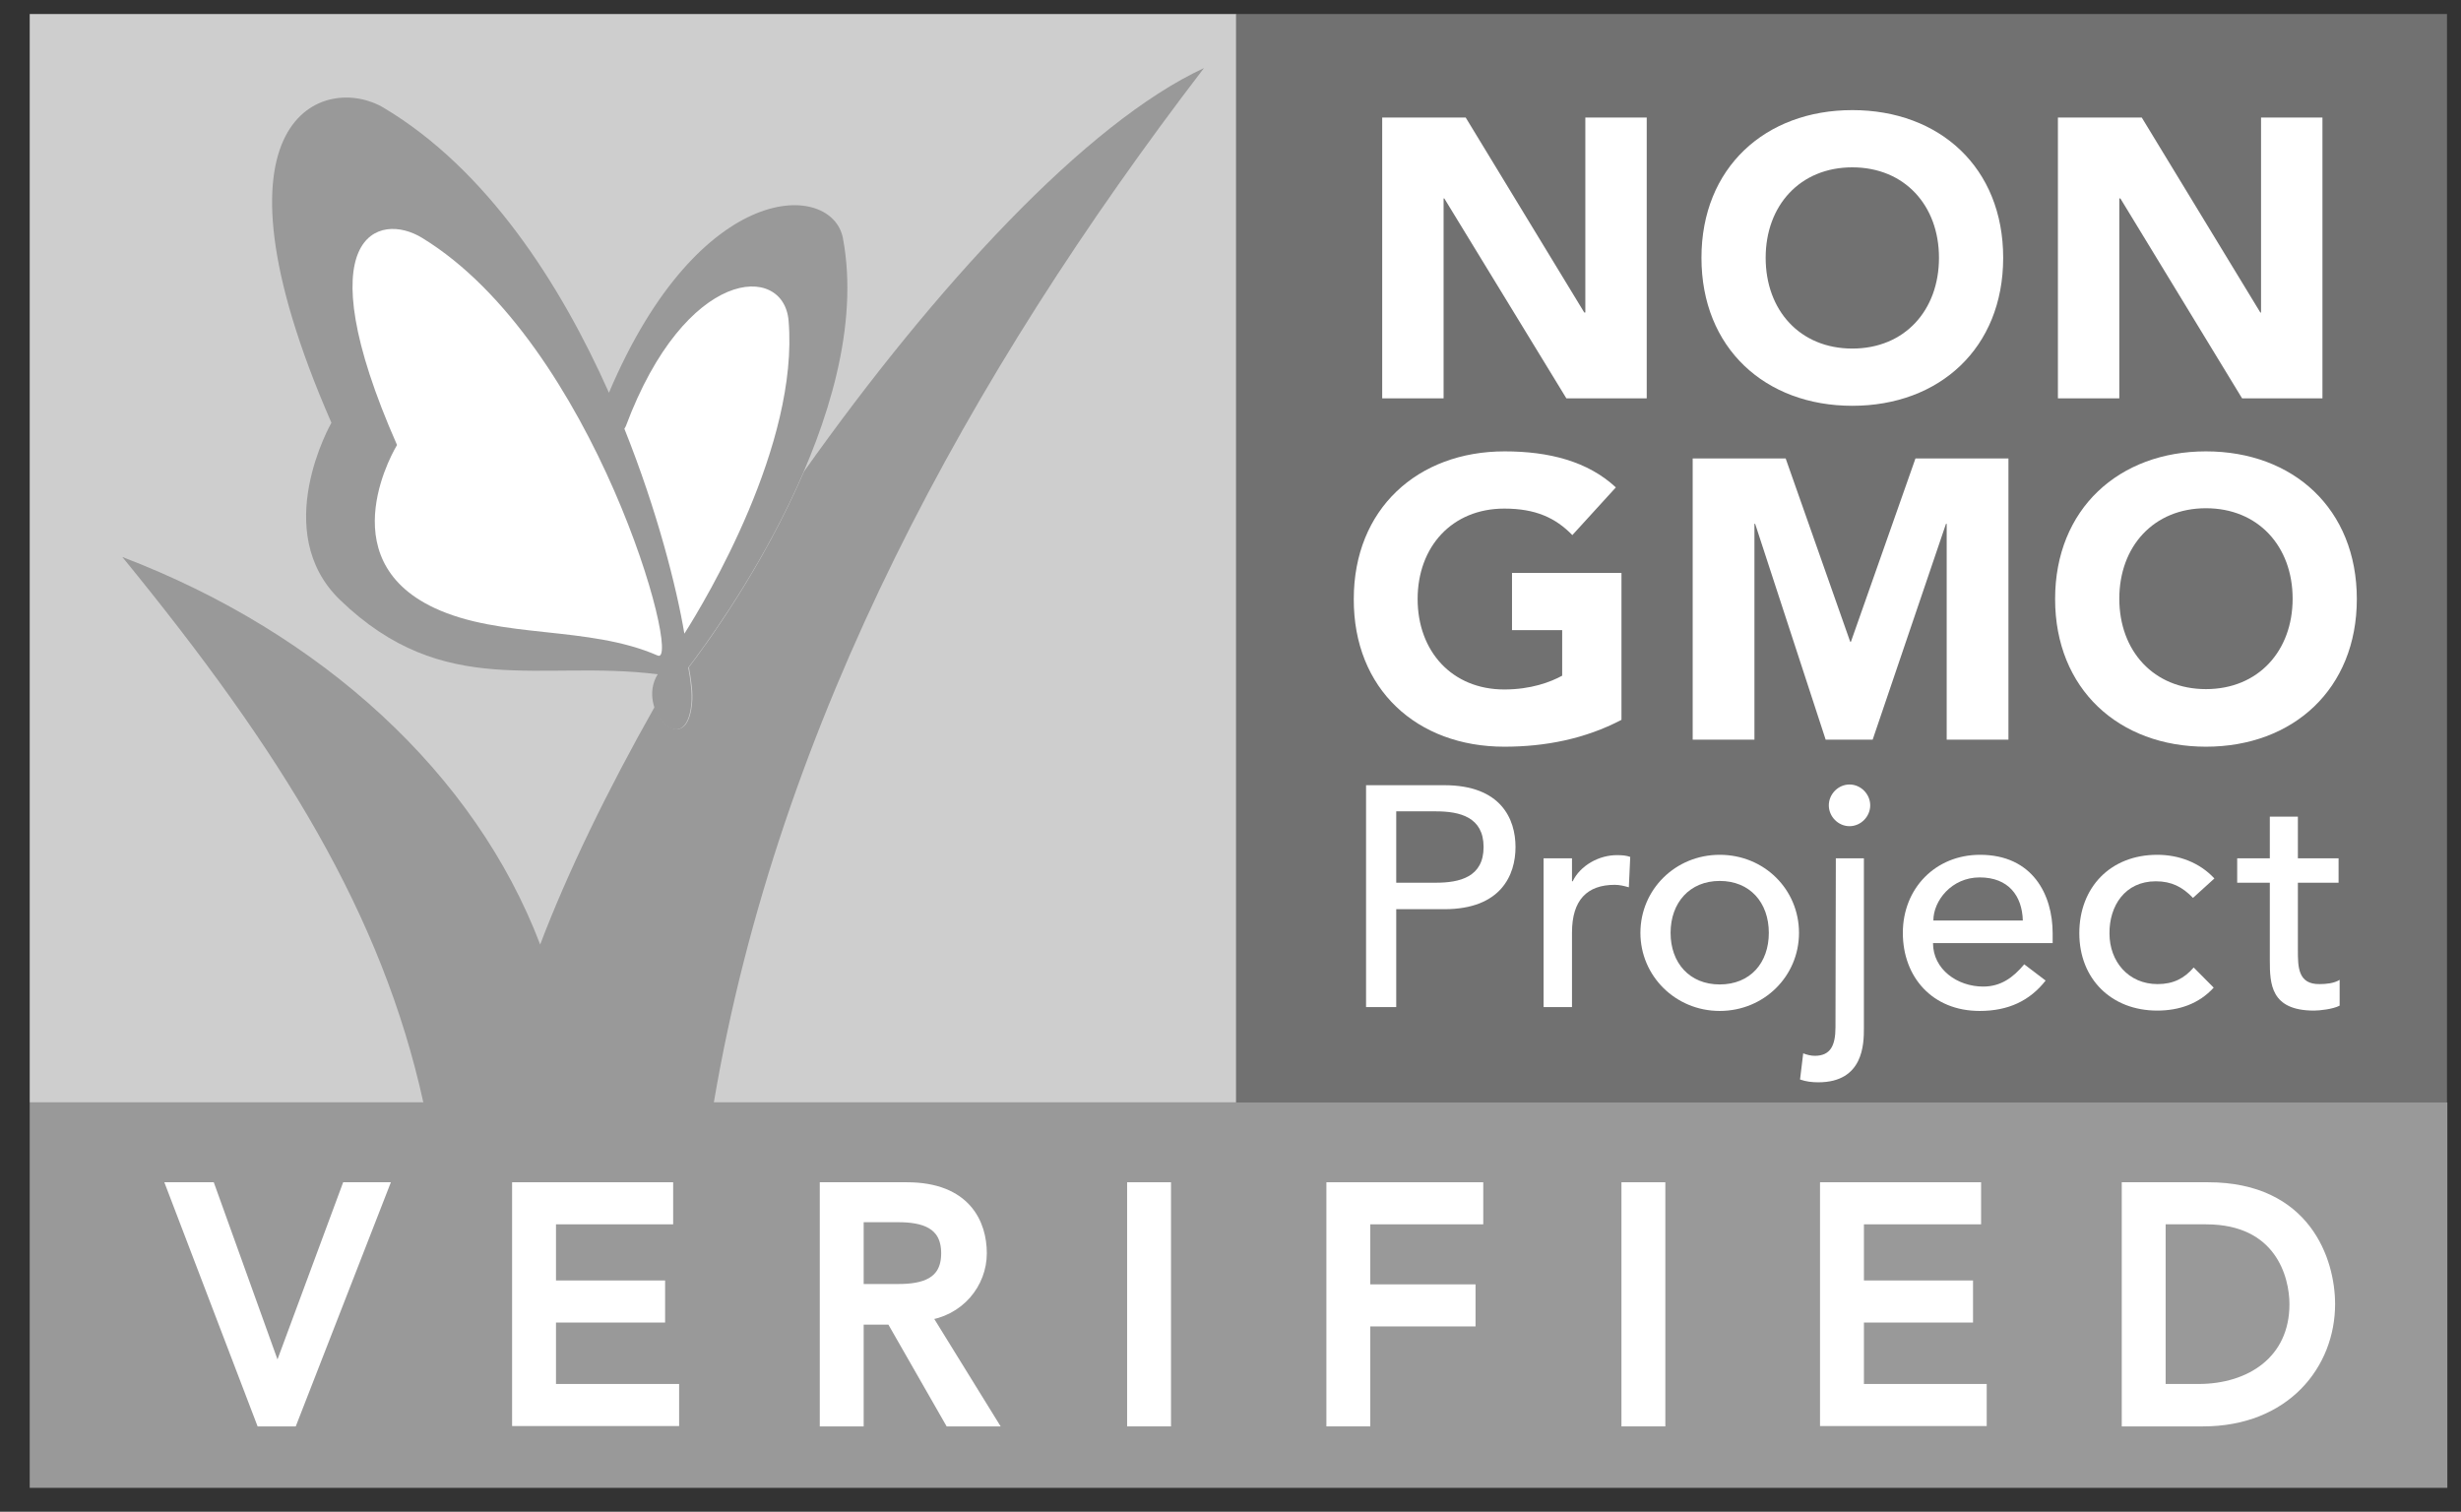 <?xml version="1.0" encoding="UTF-8" standalone="no"?>
<!DOCTYPE svg PUBLIC "-//W3C//DTD SVG 1.1//EN" "http://www.w3.org/Graphics/SVG/1.1/DTD/svg11.dtd">
<svg width="100%" height="100%" viewBox="0 0 70 43" version="1.1" xmlns="http://www.w3.org/2000/svg" xmlns:xlink="http://www.w3.org/1999/xlink" xml:space="preserve" xmlns:serif="http://www.serif.com/" style="fill-rule:evenodd;clip-rule:evenodd;">
    <rect x="0" y="0" width="70" height="43" fill="#333333" stroke="none"/>
    <g transform="matrix(1,0,0,1,-629,-136)">
        <g transform="matrix(3.696,0,0,0.315,0,129.024)">
            <g transform="matrix(0.027,0,0,0.319,171.066,0.827)">
                <rect x="-24.2" y="70.8" width="343.9" height="308.1" style="fill:rgb(206,206,206);"/>
                <path d="M207.6,134.3C204.6,118.3 167,116.9 140.9,178C127,147 106.1,114.8 76.8,97.4C60.3,87.5 23.3,99 61.8,186.5C61.8,186.5 44,217.3 64.3,236.7C94,265.1 121.2,253.5 154.8,257.7C148.5,267.7 163,282.4 164.4,265.8C164.6,263.2 164.2,259.5 163.5,255.8C172,244.8 216.9,183.7 207.6,134.3" style="fill:rgb(153,153,153);fill-rule:nonzero;"/>
                <rect x="319.7" y="70.8" width="345.1" height="308.1" style="fill:rgb(113,113,113);"/>
                <path d="M170.8,378.9C189.2,271.1 243.7,172.7 310.5,86.1C276.9,101.6 234,147.8 196.5,200.3C184.8,227.4 168.4,249.6 163.7,255.7C164.4,259.5 164.9,263.2 164.6,265.8C163.6,277.4 156.1,273.6 154,266.8C140.4,290.7 129.1,313.8 121.3,334.2C102.8,285.9 59.2,246.1 2.2,224.5C47.9,280 76.2,325.7 88,378.9L-24.2,378.9L-24.2,488L664.9,488L664.9,378.9" style="fill:rgb(153,153,153);fill-rule:nonzero;"/>
                <path d="M192.1,157.6C190.7,141.2 162.7,142.3 145.7,187.5C145.7,187.5 145.6,187.7 145.3,188.2C154.7,211.5 160.2,233.2 162.4,246.2C168.6,236.5 195.1,192.6 192.1,157.6" style="fill:white;fill-rule:nonzero;"/>
                <path d="M154.8,252.4C162,255.5 136.8,164 87.7,134.2C75.3,126.6 54,133.1 80.5,192.8C80.5,192.8 60.7,224.7 91.1,238.9C110.2,247.8 135,243.8 154.8,252.4" style="fill:white;fill-rule:nonzero;"/>
                <path d="M46.5,456.6L46.3,456.6L27,403.3L16.8,403.3L42,468.8L50.4,468.8L76.1,403.3L66.4,403.3" style="fill:white;fill-rule:nonzero;"/>
                <path d="M46.5,456.6L46.3,456.6L27,403.3L16.8,403.3L42,468.8L50.4,468.8L76.1,403.3L66.4,403.3L46.5,456.6Z" style="fill:none;fill-rule:nonzero;stroke:white;stroke-width:3.61px;"/>
                <path d="M124,439.4L155.1,439.4L155.1,431.1L124,431.1L124,411.6L157.4,411.6L157.4,403.3L115.1,403.3L115.1,468.7L159.1,468.7L159.1,460.4L124,460.4" style="fill:white;fill-rule:nonzero;"/>
                <path d="M124,439.4L155.1,439.4L155.1,431.1L124,431.1L124,411.6L157.4,411.6L157.4,403.3L115.1,403.3L115.1,468.7L159.1,468.7L159.1,460.4L124,460.4L124,439.4Z" style="fill:none;fill-rule:nonzero;stroke:white;stroke-width:3.61px;"/>
                <path d="M246.8,421.6C246.8,413.4 242.6,403.3 225.8,403.3L202.8,403.3L202.8,468.8L211.7,468.8L211.7,440L221.6,440L238.3,468.8L249.4,468.8L230.8,438.9C240.6,437.8 246.8,429.9 246.8,421.6M211.7,432.1L211.7,411L223.4,411C230.4,411 237.4,412.7 237.4,421.6C237.4,430.5 230.4,432.1 223.4,432.1L211.7,432.1Z" style="fill:white;fill-rule:nonzero;"/>
                <path d="M211.7,432.1L211.7,411L223.4,411C230.4,411 237.4,412.7 237.4,421.6C237.4,430.5 230.4,432.1 223.4,432.1L211.7,432.1Z" style="fill:none;fill-rule:nonzero;stroke:white;stroke-width:3.61px;"/>
                <path d="M246.8,421.6C246.8,413.4 242.5,403.3 225.8,403.3L202.8,403.3L202.8,468.8L211.7,468.8L211.7,440L221.6,440L238.2,468.8L249.3,468.8L230.7,438.9C240.6,437.8 246.8,429.9 246.8,421.6Z" style="fill:none;fill-rule:nonzero;stroke:white;stroke-width:3.61px;"/>
                <rect x="290.4" y="403.3" width="8.9" height="65.5" style="fill:white;"/>
                <rect x="290.4" y="403.3" width="8.9" height="65.5" style="fill:none;stroke:white;stroke-width:3.61px;"/>
                <path d="M347.2,468.8L356.1,468.8L356.1,440.5L386.1,440.5L386.1,432.2L356.1,432.2L356.1,411.6L388.3,411.6L388.3,403.3L347.2,403.3" style="fill:white;fill-rule:nonzero;"/>
                <path d="M347.2,468.8L356.1,468.8L356.1,440.5L386.1,440.5L386.1,432.2L356.1,432.2L356.1,411.6L388.3,411.6L388.3,403.3L347.2,403.3L347.2,468.8Z" style="fill:none;fill-rule:nonzero;stroke:white;stroke-width:3.61px;"/>
                <rect x="431.3" y="403.3" width="8.9" height="65.5" style="fill:white;"/>
                <rect x="431.3" y="403.3" width="8.9" height="65.5" style="fill:none;stroke:white;stroke-width:3.61px;"/>
                <path d="M496.8,439.4L527.9,439.4L527.9,431.1L496.8,431.1L496.8,411.6L530.2,411.6L530.2,403.3L487.9,403.3L487.9,468.7L531.8,468.7L531.8,460.4L496.8,460.4" style="fill:white;fill-rule:nonzero;"/>
                <path d="M496.8,439.4L527.9,439.4L527.9,431.1L496.8,431.1L496.8,411.6L530.2,411.6L530.2,403.3L487.9,403.3L487.9,468.7L531.8,468.7L531.8,460.4L496.8,460.4L496.8,439.4Z" style="fill:none;fill-rule:nonzero;stroke:white;stroke-width:3.61px;"/>
                <path d="M596.7,403.3L573.9,403.3L573.9,468.8L595.3,468.8C618.7,468.8 631.2,452.8 631.2,436.1C631.1,423.9 624.4,403.3 596.7,403.3M594,460.4L582.8,460.4L582.8,411.6L596.1,411.6C617.4,411.6 621.7,427.7 621.7,436C621.7,452.2 608.9,460.4 594,460.4" style="fill:white;fill-rule:nonzero;"/>
                <path d="M594,460.4L582.8,460.4L582.8,411.6L596.1,411.6C617.4,411.6 621.7,427.7 621.7,436C621.7,452.2 608.9,460.4 594,460.4Z" style="fill:none;fill-rule:nonzero;stroke:white;stroke-width:3.61px;"/>
                <path d="M596.7,403.3L573.9,403.3L573.9,468.8L595.2,468.8C618.6,468.8 631.1,452.8 631.1,436C631.1,423.9 624.4,403.3 596.7,403.3Z" style="fill:none;fill-rule:nonzero;stroke:white;stroke-width:3.61px;"/>
                <path d="M378.8,123L379,123L413.8,179.6L436.7,179.6L436.7,100.1L419.2,100.1L419.2,155.3L418.9,155.3L385.1,100.1L361.3,100.1L361.3,179.6L378.8,179.6" style="fill:white;fill-rule:nonzero;"/>
                <path d="M495.3,181.7C520.1,181.7 538.3,165.4 538.3,139.8C538.3,114.3 520.2,98 495.3,98C470.5,98 452.3,114.3 452.3,139.8C452.3,165.4 470.5,181.7 495.3,181.7M495.3,114.2C510.2,114.2 520,125 520,139.8C520,154.7 510.2,165.5 495.3,165.5C480.4,165.5 470.6,154.7 470.6,139.8C470.6,125 480.4,114.2 495.3,114.2" style="fill:white;fill-rule:nonzero;"/>
                <path d="M571.4,123L571.7,123L606.4,179.6L629.3,179.6L629.3,100.1L611.8,100.1L611.8,155.3L611.6,155.3L577.8,100.1L553.9,100.1L553.9,179.6L571.4,179.6" style="fill:white;fill-rule:nonzero;"/>
                <path d="M379,289.1L356.7,289.1L356.7,351.9L365.3,351.9L365.3,324.2L379,324.2C395.2,324.2 399.3,314.5 399.3,306.6C399.3,298.7 395.2,289.1 379,289.1M376.6,316.7L365.3,316.7L365.3,296.5L376.6,296.5C383.4,296.5 390.2,298.1 390.2,306.6C390.2,315.1 383.4,316.7 376.6,316.7" style="fill:white;fill-rule:nonzero;"/>
                <path d="M415.6,316.3L415.4,316.3L415.4,309.8L407.3,309.8L407.3,351.9L415.4,351.9L415.4,330.8C415.4,321.6 419.7,317.3 427.6,317.3C428.9,317.3 430.2,317.6 431.6,318L432,309.4C430.9,309 429.7,308.9 428.4,308.9C423.1,308.8 417.7,311.9 415.6,316.3" style="fill:white;fill-rule:nonzero;"/>
                <path d="M457.5,308.8C444.9,308.8 434.9,318.6 434.9,330.9C434.9,343.1 444.9,353 457.5,353C470.1,353 480.1,343.2 480.1,330.9C480.1,318.6 470.2,308.8 457.5,308.8M457.5,345.5C448.9,345.5 443.5,339.4 443.5,330.9C443.5,322.4 448.9,316.2 457.5,316.2C466.1,316.2 471.5,322.3 471.5,330.9C471.5,339.4 466.2,345.5 457.5,345.5" style="fill:white;fill-rule:nonzero;"/>
                <path d="M494.5,288.9C491.3,288.9 488.6,291.6 488.6,294.8C488.6,298 491.3,300.7 494.5,300.7C497.7,300.7 500.4,298 500.4,294.8C500.4,291.6 497.7,288.9 494.5,288.9" style="fill:white;fill-rule:nonzero;"/>
                <path d="M490.5,357.6C490.5,362.9 489,365.7 484.6,365.7C483.5,365.7 482.3,365.4 481.3,365L480.4,372.4C482.1,373 483.8,373.2 485.6,373.2C498.5,373.2 498.6,362.3 498.6,357.9L498.6,309.8L490.6,309.8" style="fill:white;fill-rule:nonzero;"/>
                <path d="M531.7,308.8C519,308.8 509.7,318.3 509.7,330.9C509.7,343.4 518.1,353 531.6,353C539.8,353 545.9,350.1 550.4,344.4L544.3,339.8C541.1,343.6 537.6,346.1 532.6,346.1C525.2,346.1 518.3,341.2 518.3,333.8L552.4,333.8L552.4,331C552.4,320.1 546.7,308.8 531.7,308.8M518.4,327.4C518.4,321.8 523.6,315.2 531.6,315.2C539.8,315.2 543.7,320.4 543.9,327.4L518.4,327.4Z" style="fill:white;fill-rule:nonzero;"/>
                <path d="M581.8,316.3C586.3,316.3 589.4,317.9 592.4,321L598.5,315.5C594.3,311 588.4,308.8 582.2,308.8C568.9,308.8 560,318 560,331C560,343.9 569.1,352.9 582.2,352.9C588.4,352.9 594.1,351 598.3,346.4L592.6,340.7C589.9,343.8 586.8,345.4 582.3,345.4C574,345.4 568.6,339 568.6,331.1C568.5,323.3 573,316.3 581.8,316.3" style="fill:white;fill-rule:nonzero;"/>
                <path d="M622.3,335.8L622.3,316.7L633.9,316.7L633.9,309.8L622.3,309.8L622.3,298L614.3,298L614.3,309.8L605,309.8L605,316.7L614.3,316.7L614.3,338.6C614.3,345.3 614.5,352.9 626.9,352.9C628.5,352.9 632.3,352.5 634.2,351.5L634.2,344.2C632.6,345.2 630.3,345.4 628.5,345.4C622.3,345.5 622.3,340.5 622.3,335.8" style="fill:white;fill-rule:nonzero;"/>
                <path d="M396.1,278.2C407.8,278.2 419.1,276 429.5,270.6L429.5,229L398.3,229L398.3,245.2L412.6,245.2L412.6,258.1C409.3,259.9 403.7,262 396.1,262C381.2,262 371.4,251.2 371.4,236.4C371.4,221.6 381.2,210.8 396.1,210.8C405,210.8 410.7,213.4 415.5,218.3L427.9,204.8C419.9,197.4 408.8,194.6 396.2,194.6C371.4,194.6 353.2,210.9 353.2,236.4C353.1,261.9 371.2,278.2 396.1,278.2" style="fill:white;fill-rule:nonzero;"/>
                <path d="M522.2,215.1L522.2,276.2L539.8,276.2L539.8,196.6L513.3,196.6L494.9,248.5L494.7,248.5L476.3,196.6L449.8,196.6L449.8,276.2L467.4,276.2L467.4,215.1L467.6,215.1L487.7,276.2L501.1,276.2L522,215.1" style="fill:white;fill-rule:nonzero;"/>
                <path d="M596.1,278.2C620.9,278.2 639.1,261.9 639.1,236.4C639.1,210.9 621,194.6 596.1,194.6C571.3,194.6 553.1,210.9 553.1,236.4C553.1,261.9 571.3,278.2 596.1,278.2M596.1,210.7C611,210.7 620.8,221.5 620.8,236.3C620.8,251.1 611,261.9 596.1,261.9C581.2,261.9 571.4,251.1 571.4,236.3C571.4,221.5 581.2,210.7 596.1,210.7" style="fill:white;fill-rule:nonzero;"/>
            </g>
        </g>
    </g>
</svg>
